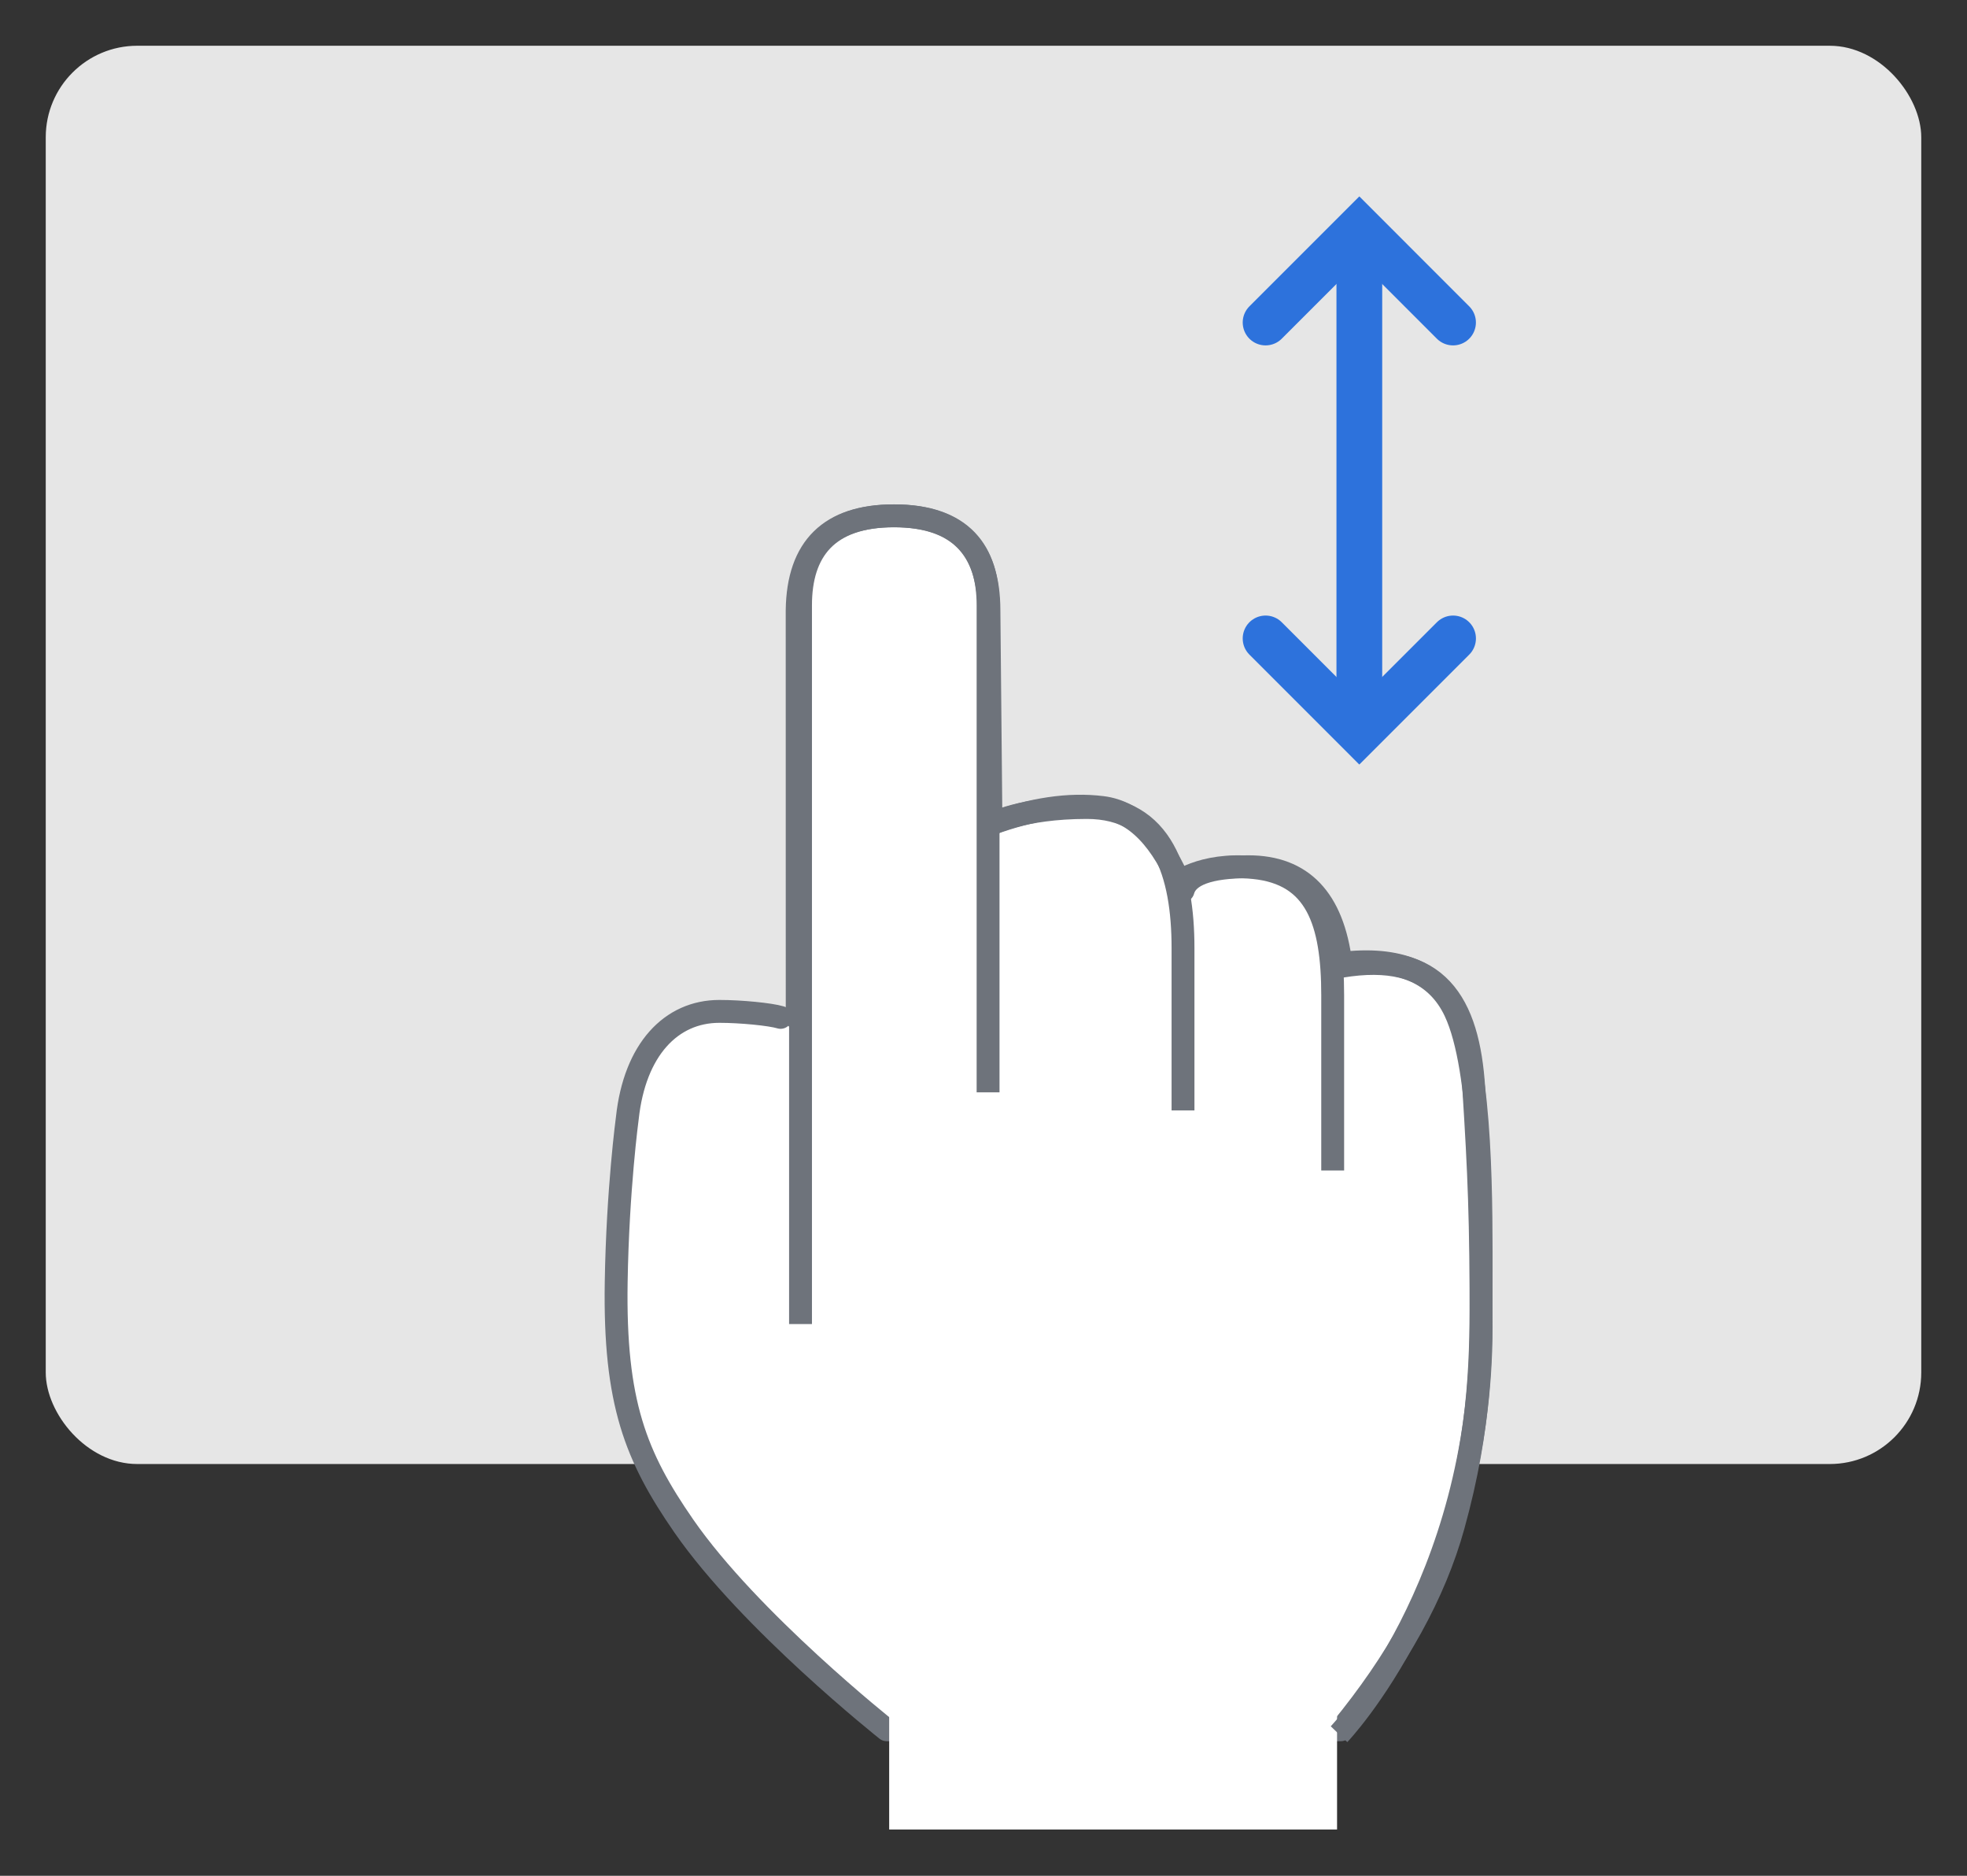 <?xml version="1.0" encoding="UTF-8"?>
<svg width="86px" height="82px" viewBox="0 0 86 82" version="1.1" xmlns="http://www.w3.org/2000/svg" xmlns:xlink="http://www.w3.org/1999/xlink">
    <rect x="0" y="0" width="86" height="82" fill="#333333" stroke="none"/>
    <!-- Generator: Sketch 58 (84663) - https://sketch.com -->
    <title>help-trackpad-scroll</title>
    <desc>Created with Sketch.</desc>
    <g id="Widget-S1-R5" stroke="none" stroke-width="1" fill="none" fill-rule="evenodd">
        <g id="Widget-S2-R5-/-Help-2" transform="translate(-705, -557)">
            <g id="Trackpad" transform="translate(150, 559)">
                <g id="Group-20" transform="translate(540, 0)">
                    <g id="Group-10" transform="translate(17, 0)">
                        <rect id="Rectangle" fill="#E6E6E6" x="0" y="0" width="82" height="62" rx="4"></rect>
                        <g id="TAP" transform="translate(24.415, 20)">
                            <path d="M7.713,22.475 C7.264,22.339 5.973,22.213 5.037,22.213 C2.923,22.213 1.335,23.885 1.013,26.874 C1.013,26.874 0.592,29.977 0.526,34.045 C0.439,39.325 1.38,41.673 3.481,44.708 C6.365,48.872 12.351,53.617 12.351,53.617 L32.208,53.617 C34.673,50.61 36.312,47.64 37.124,44.708 C38.342,40.308 38.342,37.261 38.342,34.054 C38.342,30.848 38.408,24.775 37.206,22.213 C36.405,20.505 34.739,19.806 32.208,20.117 C31.858,17.299 30.512,15.89 28.171,15.89 C26.453,15.89 25.498,16.239 25.308,16.937 C24.403,14.692 23.227,13.48 21.779,13.3 C20.331,13.12 18.709,13.359 16.912,14.017 L16.823,4.681 C16.823,1.926 15.434,0.549 12.657,0.549 C9.88,0.549 8.473,1.926 8.438,4.681 L8.44,22.529" id="Stroke-12" stroke="#6E737B" fill="#FFFFFF" stroke-linecap="round" stroke-linejoin="round"></path>
                            <rect id="Rectangle" fill="#FFFFFF" x="12.461" y="51.746" width="19.582" height="6.231"></rect>
                            <g id="Group" transform="translate(8.44, 0.549)" stroke="#6E737B">
                                <path d="M8.345,25.202 L8.345,3.91 C8.345,1.561 7.207,0 4.246,0 C1.285,0 0.145,1.561 0.145,3.91 L0.145,35.332" id="Stroke-6"></path>
                                <path d="M23.412,28.619 L23.412,20.964 C23.412,17.726 22.691,15.65 19.962,15.377 C17.653,15.147 16.512,16.114 16.512,16.114" id="Stroke-8"></path>
                                <path d="M23.768,19.696 C28.01,18.984 29.347,21.309 29.58,25.026 C29.816,28.743 29.902,30.765 29.902,35.454 C29.902,46.767 23.689,53.262 23.689,53.262" id="Stroke-10"></path>
                                <path d="M16.868,25.993 L16.868,18.896 C16.868,15.659 15.992,12.751 12.658,12.751 C9.825,12.751 8.445,13.489 8.445,13.489" id="Stroke-14"></path>
                            </g>
                        </g>
                        <g id="arrow" transform="translate(53.333, 8)" stroke="#2D72DC" stroke-width="2">
                            <path d="M4.099,1.004 L4.099,21.004" id="Stroke-219"></path>
                            <polyline id="Stroke-220" stroke-linecap="round" points="0 4.099 4.099 2.22044605e-16 8.196 4.099"></polyline>
                            <polyline id="Stroke-221" stroke-linecap="round" points="8.197 17.909 4.098 22.008 0 17.909"></polyline>
                        </g>
                    </g>
                </g>
            </g>
            <g id="Mouse" transform="translate(88, 137)">
                <g id="Group-11">
                    <g id="Slices" transform="translate(17, 0)"></g>
                </g>
            </g>
        </g>
    </g>
</svg>